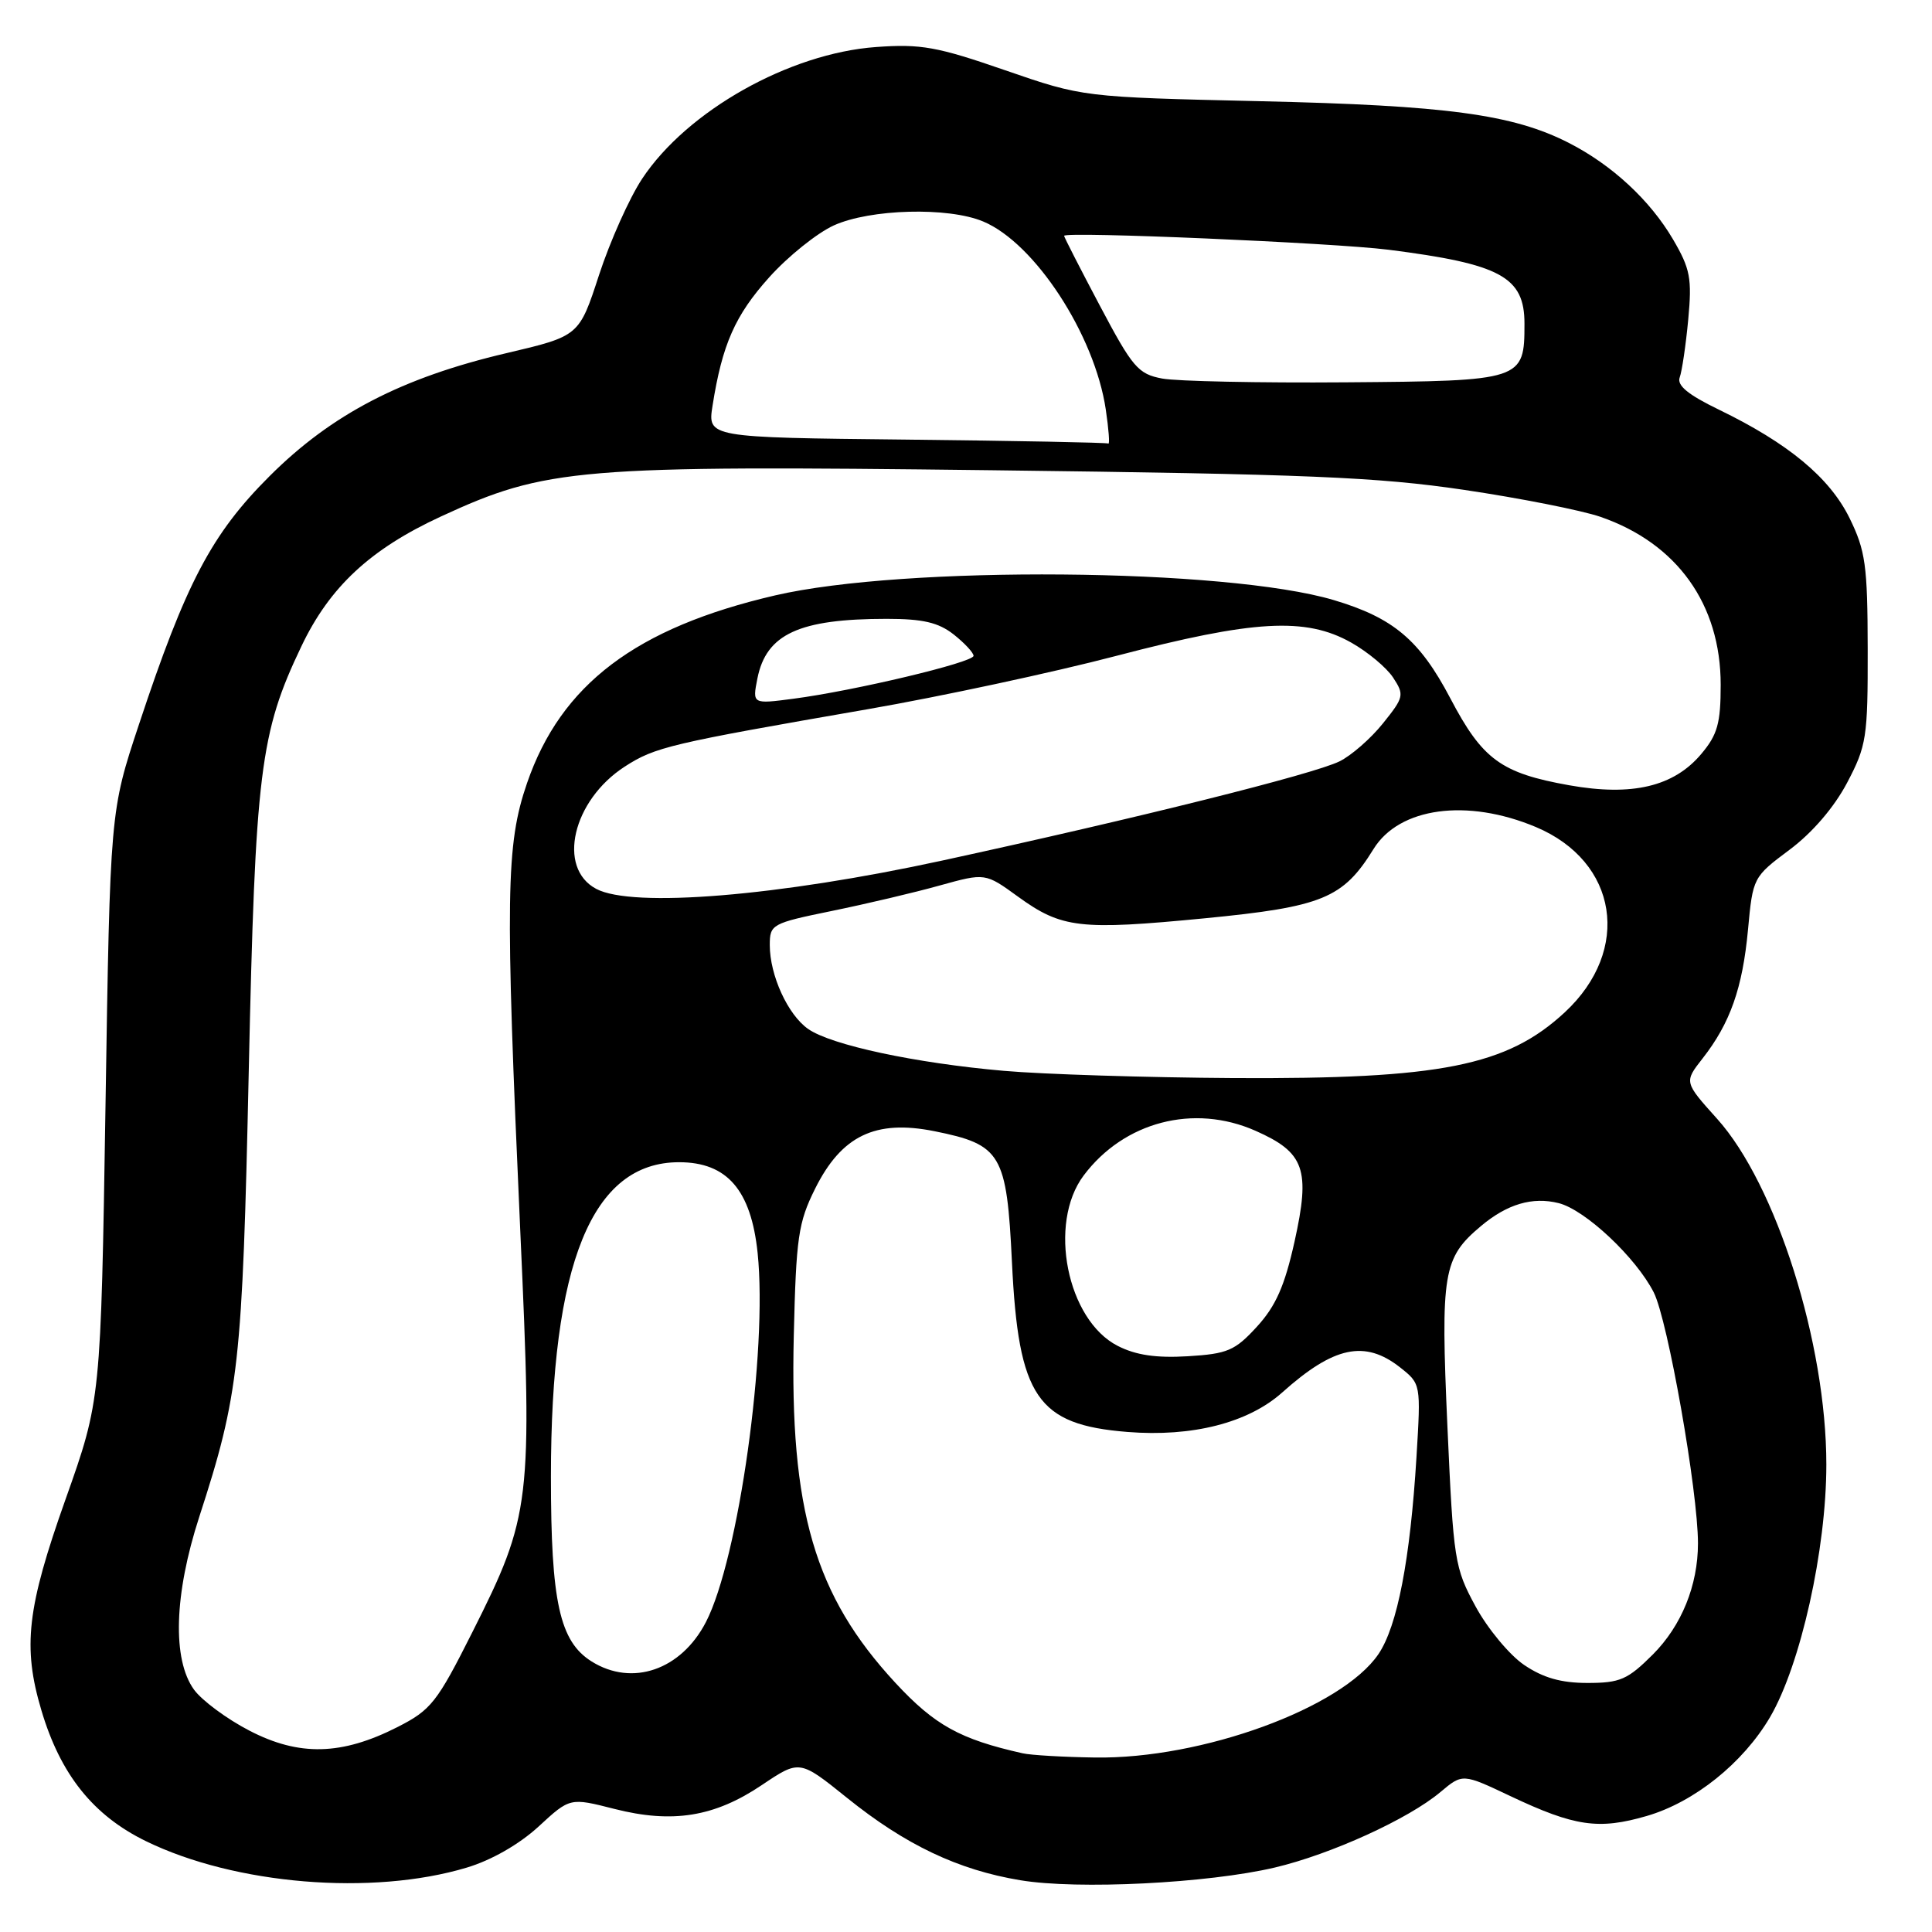 <?xml version="1.0" encoding="UTF-8" standalone="no"?>
<!DOCTYPE svg PUBLIC "-//W3C//DTD SVG 1.1//EN" "http://www.w3.org/Graphics/SVG/1.1/DTD/svg11.dtd" >
<svg xmlns="http://www.w3.org/2000/svg" xmlns:xlink="http://www.w3.org/1999/xlink" version="1.1" viewBox="0 0 256 256">
 <g >
 <path fill="currentColor"
d=" M 61.84 247.47 C 65.12 246.49 68.80 244.38 71.36 242.03 C 75.52 238.19 75.52 238.19 81.41 239.69 C 89.11 241.65 94.69 240.75 100.96 236.52 C 105.95 233.17 105.95 233.17 112.23 238.22 C 119.95 244.44 126.93 247.77 135.19 249.14 C 142.79 250.41 160.02 249.55 168.91 247.46 C 176.34 245.71 186.63 241.02 190.86 237.46 C 193.80 234.99 193.80 234.99 200.15 238.00 C 208.65 242.02 211.83 242.48 218.19 240.63 C 224.50 238.80 230.97 233.61 234.54 227.53 C 238.59 220.61 242.00 205.33 242.00 194.06 C 242.00 177.99 235.35 156.94 227.52 148.24 C 223.15 143.38 223.15 143.38 225.60 140.25 C 229.26 135.58 230.90 130.91 231.62 123.18 C 232.26 116.28 232.30 116.20 237.12 112.60 C 240.14 110.35 243.02 106.99 244.74 103.74 C 247.33 98.82 247.50 97.74 247.48 86.00 C 247.46 74.87 247.19 72.97 245.07 68.64 C 242.42 63.27 236.96 58.74 227.76 54.28 C 223.69 52.31 222.17 51.07 222.57 50.01 C 222.87 49.19 223.38 45.74 223.70 42.34 C 224.21 36.88 223.97 35.62 221.68 31.71 C 218.63 26.52 213.59 21.85 207.87 18.93 C 200.46 15.15 191.67 13.97 167.00 13.41 C 143.50 12.87 143.50 12.87 133.19 9.31 C 124.19 6.19 122.02 5.80 116.10 6.23 C 104.61 7.05 91.05 14.68 85.09 23.68 C 83.40 26.23 80.84 31.96 79.38 36.42 C 76.74 44.53 76.74 44.53 67.12 46.79 C 53.25 50.04 43.94 54.88 35.72 63.09 C 28.03 70.76 24.63 77.23 18.41 96.00 C 14.59 107.50 14.59 107.50 13.98 146.50 C 13.36 185.50 13.36 185.50 8.68 198.68 C 3.57 213.07 2.98 218.21 5.48 226.61 C 8.00 235.12 12.34 240.55 19.33 243.96 C 31.14 249.73 49.31 251.23 61.84 247.47 Z  M 135.50 232.32 C 127.21 230.46 123.85 228.60 118.64 222.98 C 107.94 211.42 104.63 200.11 105.18 177.00 C 105.49 163.95 105.77 162.00 108.01 157.50 C 111.51 150.48 115.99 148.32 123.82 149.89 C 132.68 151.67 133.40 152.88 134.09 167.28 C 134.95 185.14 137.43 188.78 149.38 189.74 C 157.97 190.43 165.39 188.54 169.90 184.51 C 176.74 178.39 180.85 177.52 185.51 181.18 C 188.28 183.37 188.28 183.37 187.69 193.07 C 186.86 206.65 185.16 215.48 182.65 219.18 C 177.79 226.33 159.24 233.10 145.09 232.88 C 140.92 232.82 136.60 232.57 135.50 232.32 Z  M 33.05 229.32 C 30.05 227.77 26.75 225.32 25.71 223.89 C 22.81 219.89 23.07 211.26 26.40 201.00 C 31.68 184.75 32.12 180.77 32.96 142.00 C 33.83 102.15 34.45 97.12 39.94 85.63 C 43.69 77.76 49.07 72.76 58.42 68.44 C 72.38 61.99 76.56 61.64 131.50 62.31 C 173.15 62.82 182.52 63.21 194.00 64.91 C 201.43 66.01 209.55 67.62 212.06 68.48 C 222.22 71.99 228.00 80.06 228.00 90.74 C 228.00 95.84 227.58 97.35 225.43 99.90 C 221.79 104.23 216.27 105.54 207.92 104.05 C 198.89 102.44 196.43 100.64 192.17 92.52 C 188.11 84.80 184.62 81.86 176.72 79.51 C 162.47 75.28 119.82 74.92 102.72 78.89 C 84.27 83.17 74.33 90.69 69.83 103.78 C 67.03 111.92 66.93 118.62 68.94 163.13 C 70.57 199.09 70.36 200.83 62.60 216.25 C 57.90 225.60 57.12 226.58 52.66 228.85 C 45.28 232.60 39.64 232.74 33.05 229.32 Z  M 201.95 220.61 C 200.02 219.30 197.13 215.82 195.53 212.88 C 192.74 207.74 192.59 206.82 191.79 189.02 C 190.88 168.64 191.21 166.68 196.21 162.48 C 199.70 159.54 203.06 158.55 206.53 159.42 C 210.04 160.30 216.76 166.60 219.13 171.25 C 220.99 174.91 224.99 197.59 224.99 204.50 C 224.99 210.07 222.81 215.42 219.01 219.23 C 215.67 222.56 214.67 223.00 210.35 223.00 C 206.85 223.00 204.47 222.32 201.95 220.61 Z  M 78.39 220.15 C 74.15 217.49 73.00 212.27 73.00 195.67 C 73.00 167.36 78.44 154.00 89.98 154.00 C 96.34 154.00 99.52 157.68 100.39 166.03 C 101.73 178.98 97.87 206.55 93.54 214.93 C 90.25 221.29 83.77 223.52 78.39 220.15 Z  M 148.11 178.34 C 141.38 174.91 138.82 162.11 143.59 155.76 C 148.94 148.63 158.18 146.22 166.35 149.83 C 172.87 152.71 173.66 154.95 171.53 164.53 C 170.22 170.42 169.04 173.07 166.55 175.79 C 163.64 178.97 162.66 179.39 157.39 179.71 C 153.21 179.96 150.52 179.57 148.11 178.34 Z  M 133.00 141.89 C 121.31 140.87 110.13 138.48 107.08 136.34 C 104.39 134.46 102.00 129.23 102.00 125.23 C 102.00 122.48 102.25 122.34 110.25 120.70 C 114.79 119.77 121.21 118.26 124.52 117.33 C 130.55 115.66 130.55 115.66 134.89 118.81 C 140.69 123.01 143.09 123.28 159.63 121.68 C 175.24 120.16 177.96 119.04 182.00 112.50 C 185.41 106.98 194.39 105.76 203.50 109.58 C 214.40 114.16 216.24 125.88 207.34 134.14 C 199.67 141.25 190.86 143.00 163.50 142.85 C 151.95 142.78 138.22 142.35 133.00 141.89 Z  M 79.00 117.78 C 73.78 115.01 75.86 106.06 82.78 101.58 C 86.81 98.98 88.72 98.53 115.00 93.97 C 124.62 92.30 139.47 89.12 147.98 86.89 C 166.13 82.14 173.01 81.75 179.03 85.14 C 181.22 86.37 183.73 88.46 184.60 89.79 C 186.10 92.08 186.03 92.39 183.25 95.85 C 181.64 97.86 179.04 100.13 177.48 100.89 C 174.01 102.59 150.84 108.38 124.89 114.02 C 103.13 118.75 83.81 120.34 79.00 117.78 Z  M 100.36 89.90 C 101.53 84.01 105.90 82.00 117.49 82.00 C 122.29 82.00 124.34 82.48 126.37 84.07 C 127.81 85.21 129.00 86.49 129.00 86.90 C 129.00 87.77 113.17 91.54 105.10 92.59 C 99.69 93.30 99.69 93.30 100.36 89.90 Z  M 120.12 58.25 C 93.75 57.97 93.75 57.97 94.42 53.73 C 95.70 45.63 97.41 41.77 101.92 36.75 C 104.41 33.97 108.27 30.88 110.48 29.87 C 115.31 27.68 125.64 27.40 130.28 29.35 C 137.12 32.21 145.05 44.36 146.52 54.25 C 146.91 56.86 147.06 58.90 146.86 58.77 C 146.66 58.64 134.63 58.41 120.12 58.25 Z  M 154.00 50.16 C 150.81 49.56 150.08 48.71 145.75 40.53 C 143.14 35.60 141.00 31.42 141.00 31.25 C 141.00 30.64 176.66 32.17 183.97 33.09 C 198.86 34.98 202.00 36.69 202.00 42.88 C 202.00 50.41 201.78 50.48 178.33 50.66 C 166.87 50.75 155.93 50.52 154.00 50.16 Z "/>
</g>
</svg>